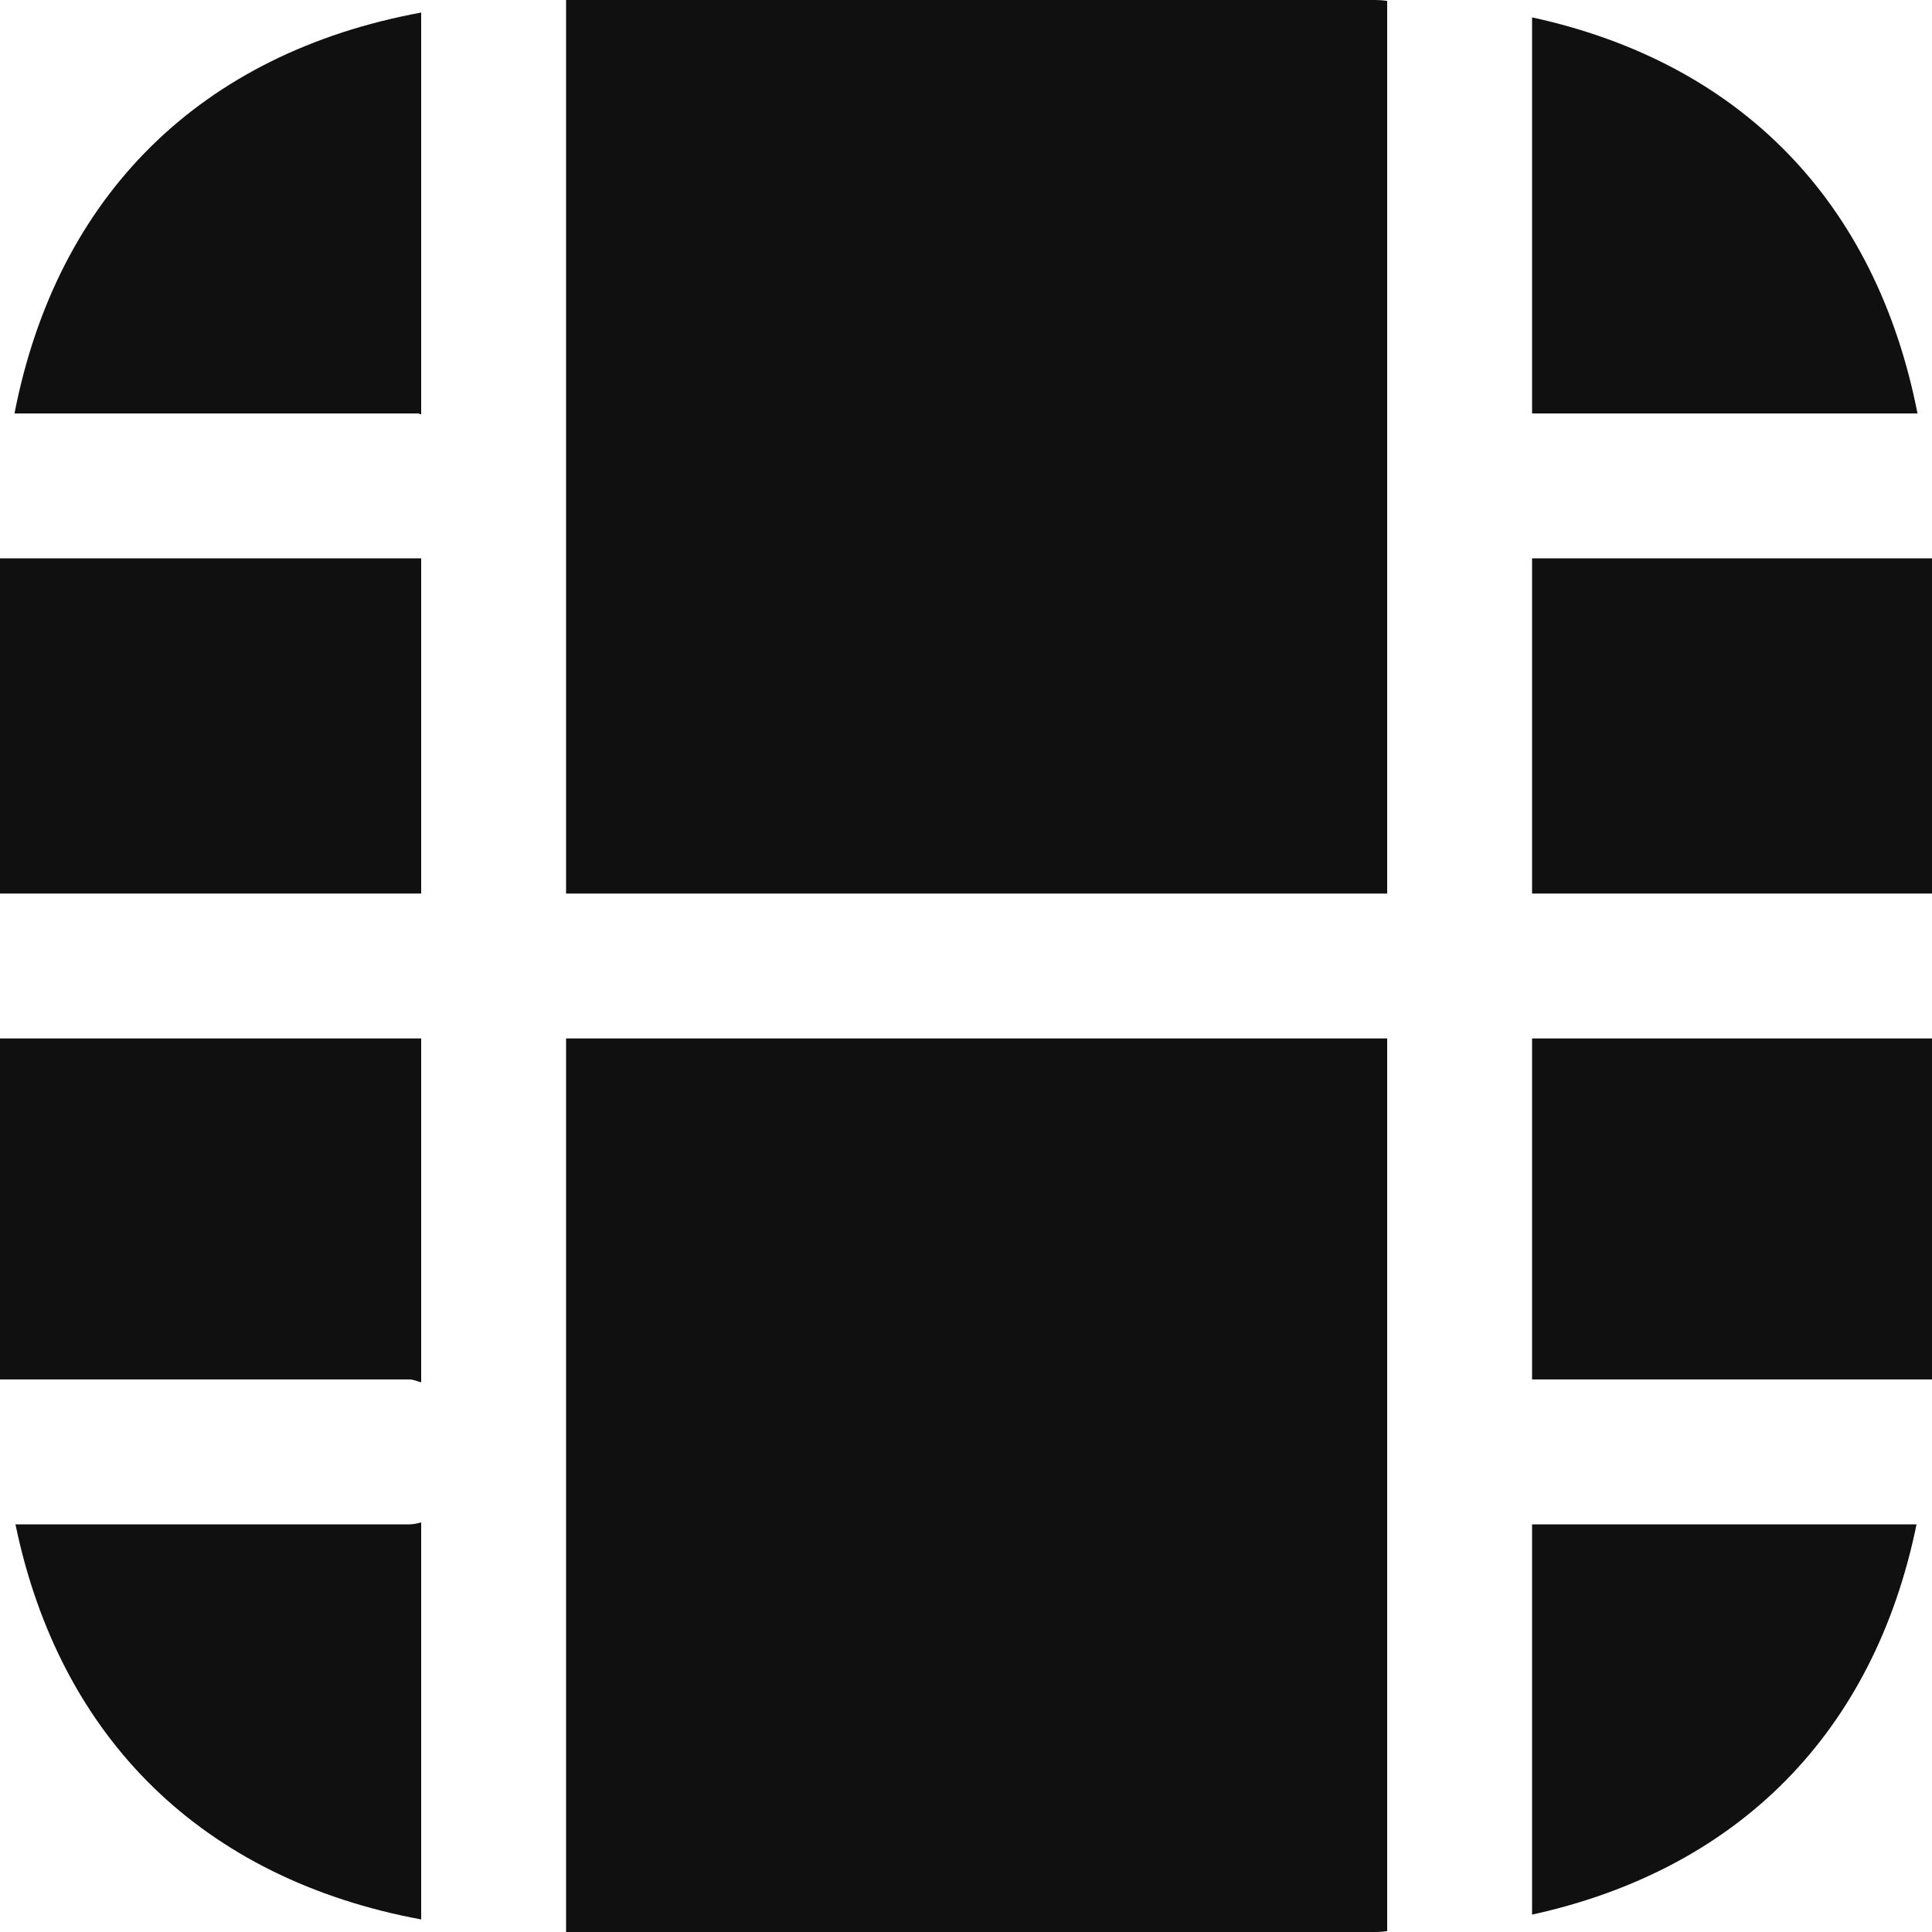<svg width="20" height="20" viewBox="0 0 20 20" fill="none" xmlns="http://www.w3.org/2000/svg">
<path d="M4.36 5.78H0V9.25H4.36V5.78Z" fill="#101010"/>
<path d="M4.36 4.29V0.13C2.08 0.55 0.59 2.02 0.15 4.28H4.33C4.34 4.28 4.35 4.29 4.36 4.29Z" fill="#101010"/>
<path d="M4.36 14.31V10.75H0V14.28H4.24C4.28 14.28 4.32 14.3 4.36 14.31Z" fill="#101010"/>
<path d="M19.85 4.28C19.42 2.09 18.02 0.65 15.86 0.18V4.28H19.85Z" fill="#101010"/>
<path d="M14.36 9.25V0.01C14.31 -9.31323e-09 14.25 0 14.19 0H5.86V9.25H14.36Z" fill="#101010"/>
<path d="M20 10.75H15.86V14.28H20V10.75Z" fill="#101010"/>
<path d="M15.86 19.82C18 19.35 19.4 17.93 19.84 15.78H15.86V19.82Z" fill="#101010"/>
<path d="M4.24 15.78H0.16C0.62 18 2.1 19.45 4.36 19.87V15.76C4.32 15.77 4.28 15.78 4.24 15.78Z" fill="#101010"/>
<path d="M20 5.78H15.86V9.25H20V5.78Z" fill="#101010"/>
<path d="M5.86 10.75V20H14.19C14.25 20 14.31 20 14.36 19.99V10.75H5.86Z" fill="#101010"/>
</svg>
